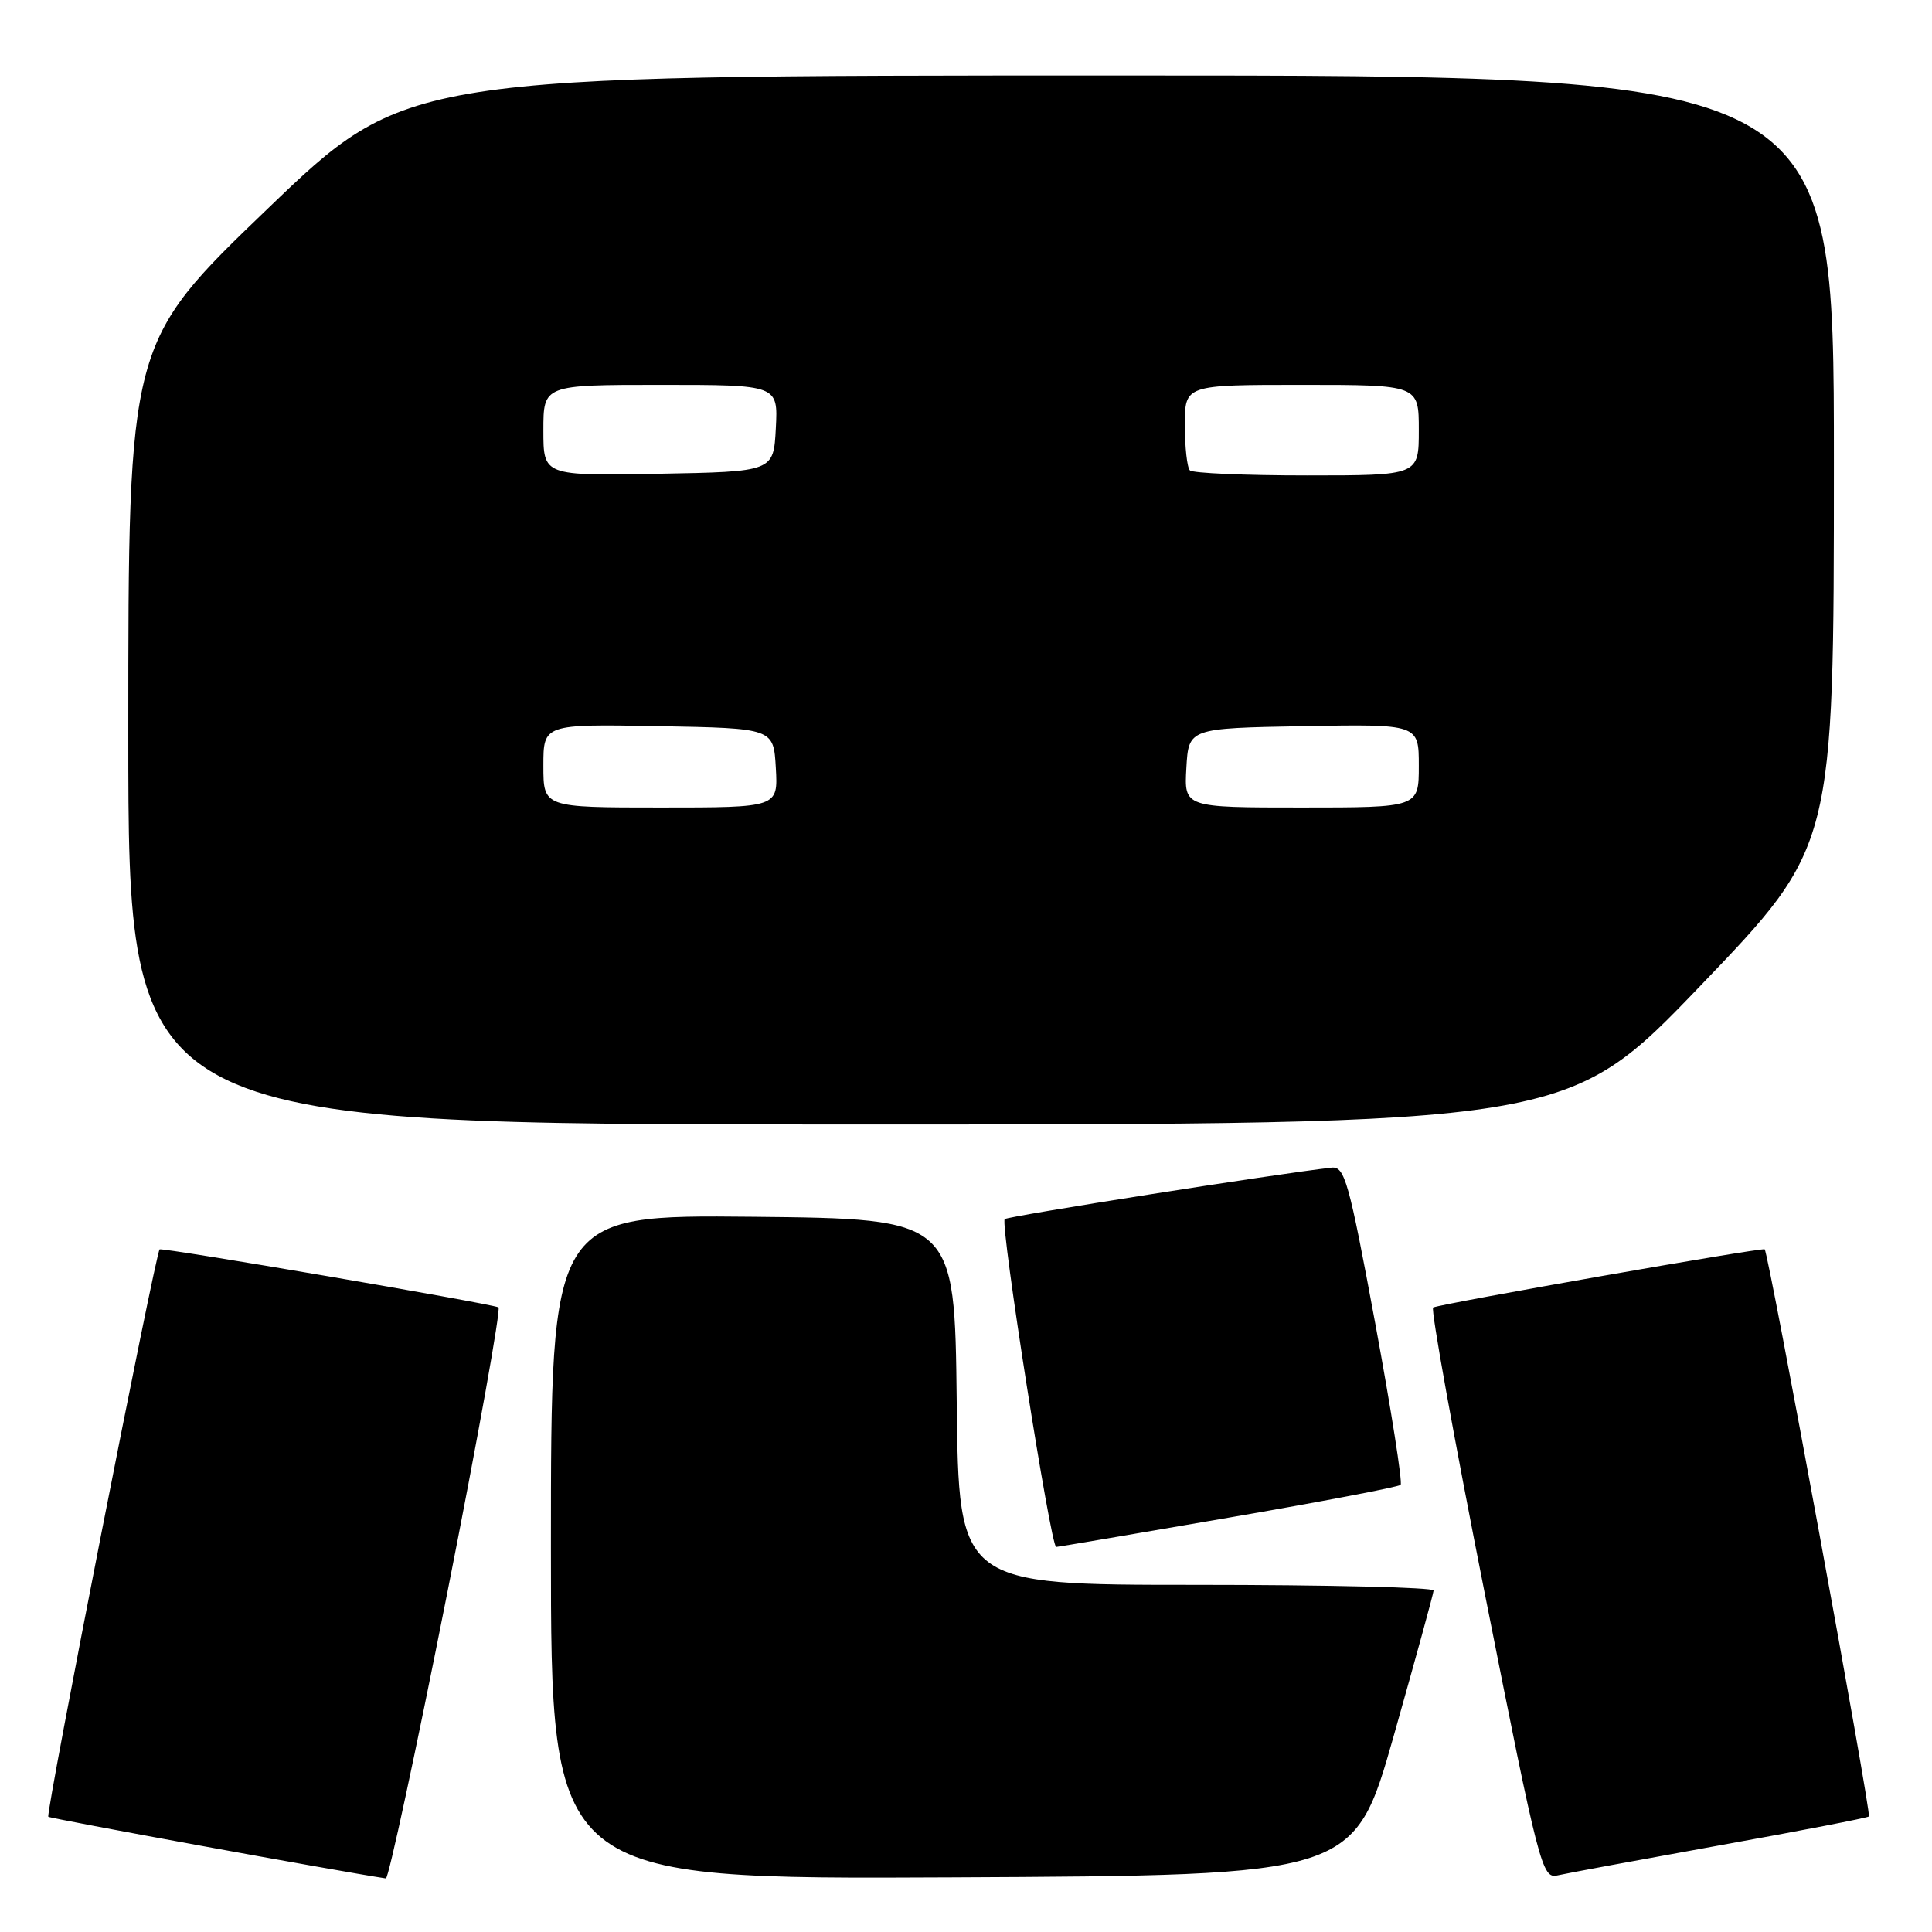 <?xml version="1.0" encoding="UTF-8" standalone="no"?>
<!DOCTYPE svg PUBLIC "-//W3C//DTD SVG 1.1//EN" "http://www.w3.org/Graphics/SVG/1.1/DTD/svg11.dtd" >
<svg xmlns="http://www.w3.org/2000/svg" xmlns:xlink="http://www.w3.org/1999/xlink" version="1.1" viewBox="0 0 256 256">
 <g >
 <path fill="currentColor"
d=" M 59.23 211.25 C 63.34 190.49 66.40 173.38 66.05 173.23 C 64.63 172.65 21.48 165.27 21.15 165.55 C 20.61 166.04 6.02 240.36 6.40 240.73 C 6.64 240.97 44.76 247.94 51.13 248.90 C 51.48 248.96 55.12 232.01 59.23 211.25 Z  M 184.68 230.00 C 187.56 219.82 189.94 211.16 189.96 210.75 C 189.98 210.34 175.83 210.00 158.52 210.00 C 127.04 210.00 127.04 210.00 126.77 185.75 C 126.50 161.50 126.50 161.50 99.75 161.23 C 73.00 160.97 73.00 160.97 73.00 204.99 C 73.00 249.02 73.00 249.02 126.22 248.76 C 179.43 248.50 179.43 248.50 184.68 230.00 Z  M 227.91 244.51 C 238.59 242.59 247.47 240.87 247.64 240.69 C 248.00 240.33 234.34 165.99 233.83 165.54 C 233.53 165.27 191.32 172.67 189.90 173.25 C 189.55 173.39 192.64 190.48 196.76 211.24 C 203.95 247.49 204.33 248.96 206.37 248.50 C 207.54 248.23 217.24 246.44 227.91 244.51 Z  M 162.79 201.10 C 175.05 198.99 185.31 197.03 185.59 196.75 C 185.86 196.47 184.35 186.85 182.23 175.37 C 178.73 156.49 178.18 154.52 176.43 154.72 C 169.19 155.53 133.52 161.15 133.13 161.54 C 132.50 162.16 139.23 205.01 139.95 204.98 C 140.25 204.96 150.53 203.22 162.79 201.10 Z  M 225.34 130.59 C 243.00 112.19 243.00 112.19 243.00 61.09 C 243.00 10.00 243.00 10.00 148.42 10.00 C 53.84 10.00 53.84 10.00 35.42 27.70 C 17.00 45.40 17.00 45.40 17.00 97.20 C 17.00 149.00 17.00 149.00 112.34 149.00 C 207.68 149.00 207.68 149.00 225.34 130.59 Z  M 72.00 101.47 C 72.00 95.95 72.00 95.95 87.25 96.22 C 102.50 96.50 102.50 96.50 102.80 101.75 C 103.10 107.00 103.10 107.00 87.55 107.00 C 72.00 107.00 72.00 107.00 72.00 101.47 Z  M 157.20 101.75 C 157.50 96.50 157.50 96.50 172.75 96.22 C 188.00 95.95 188.00 95.95 188.00 101.47 C 188.00 107.00 188.00 107.00 172.45 107.00 C 156.90 107.00 156.90 107.00 157.20 101.75 Z  M 72.00 57.03 C 72.00 51.00 72.00 51.00 87.55 51.00 C 103.10 51.00 103.10 51.00 102.80 56.75 C 102.50 62.50 102.50 62.50 87.25 62.78 C 72.00 63.05 72.00 63.05 72.00 57.03 Z  M 157.67 62.33 C 157.30 61.97 157.00 59.27 157.00 56.33 C 157.00 51.00 157.00 51.00 172.50 51.00 C 188.00 51.00 188.00 51.00 188.00 57.00 C 188.00 63.00 188.00 63.00 173.17 63.00 C 165.01 63.00 158.03 62.70 157.67 62.33 Z "/>
</g>
</svg>